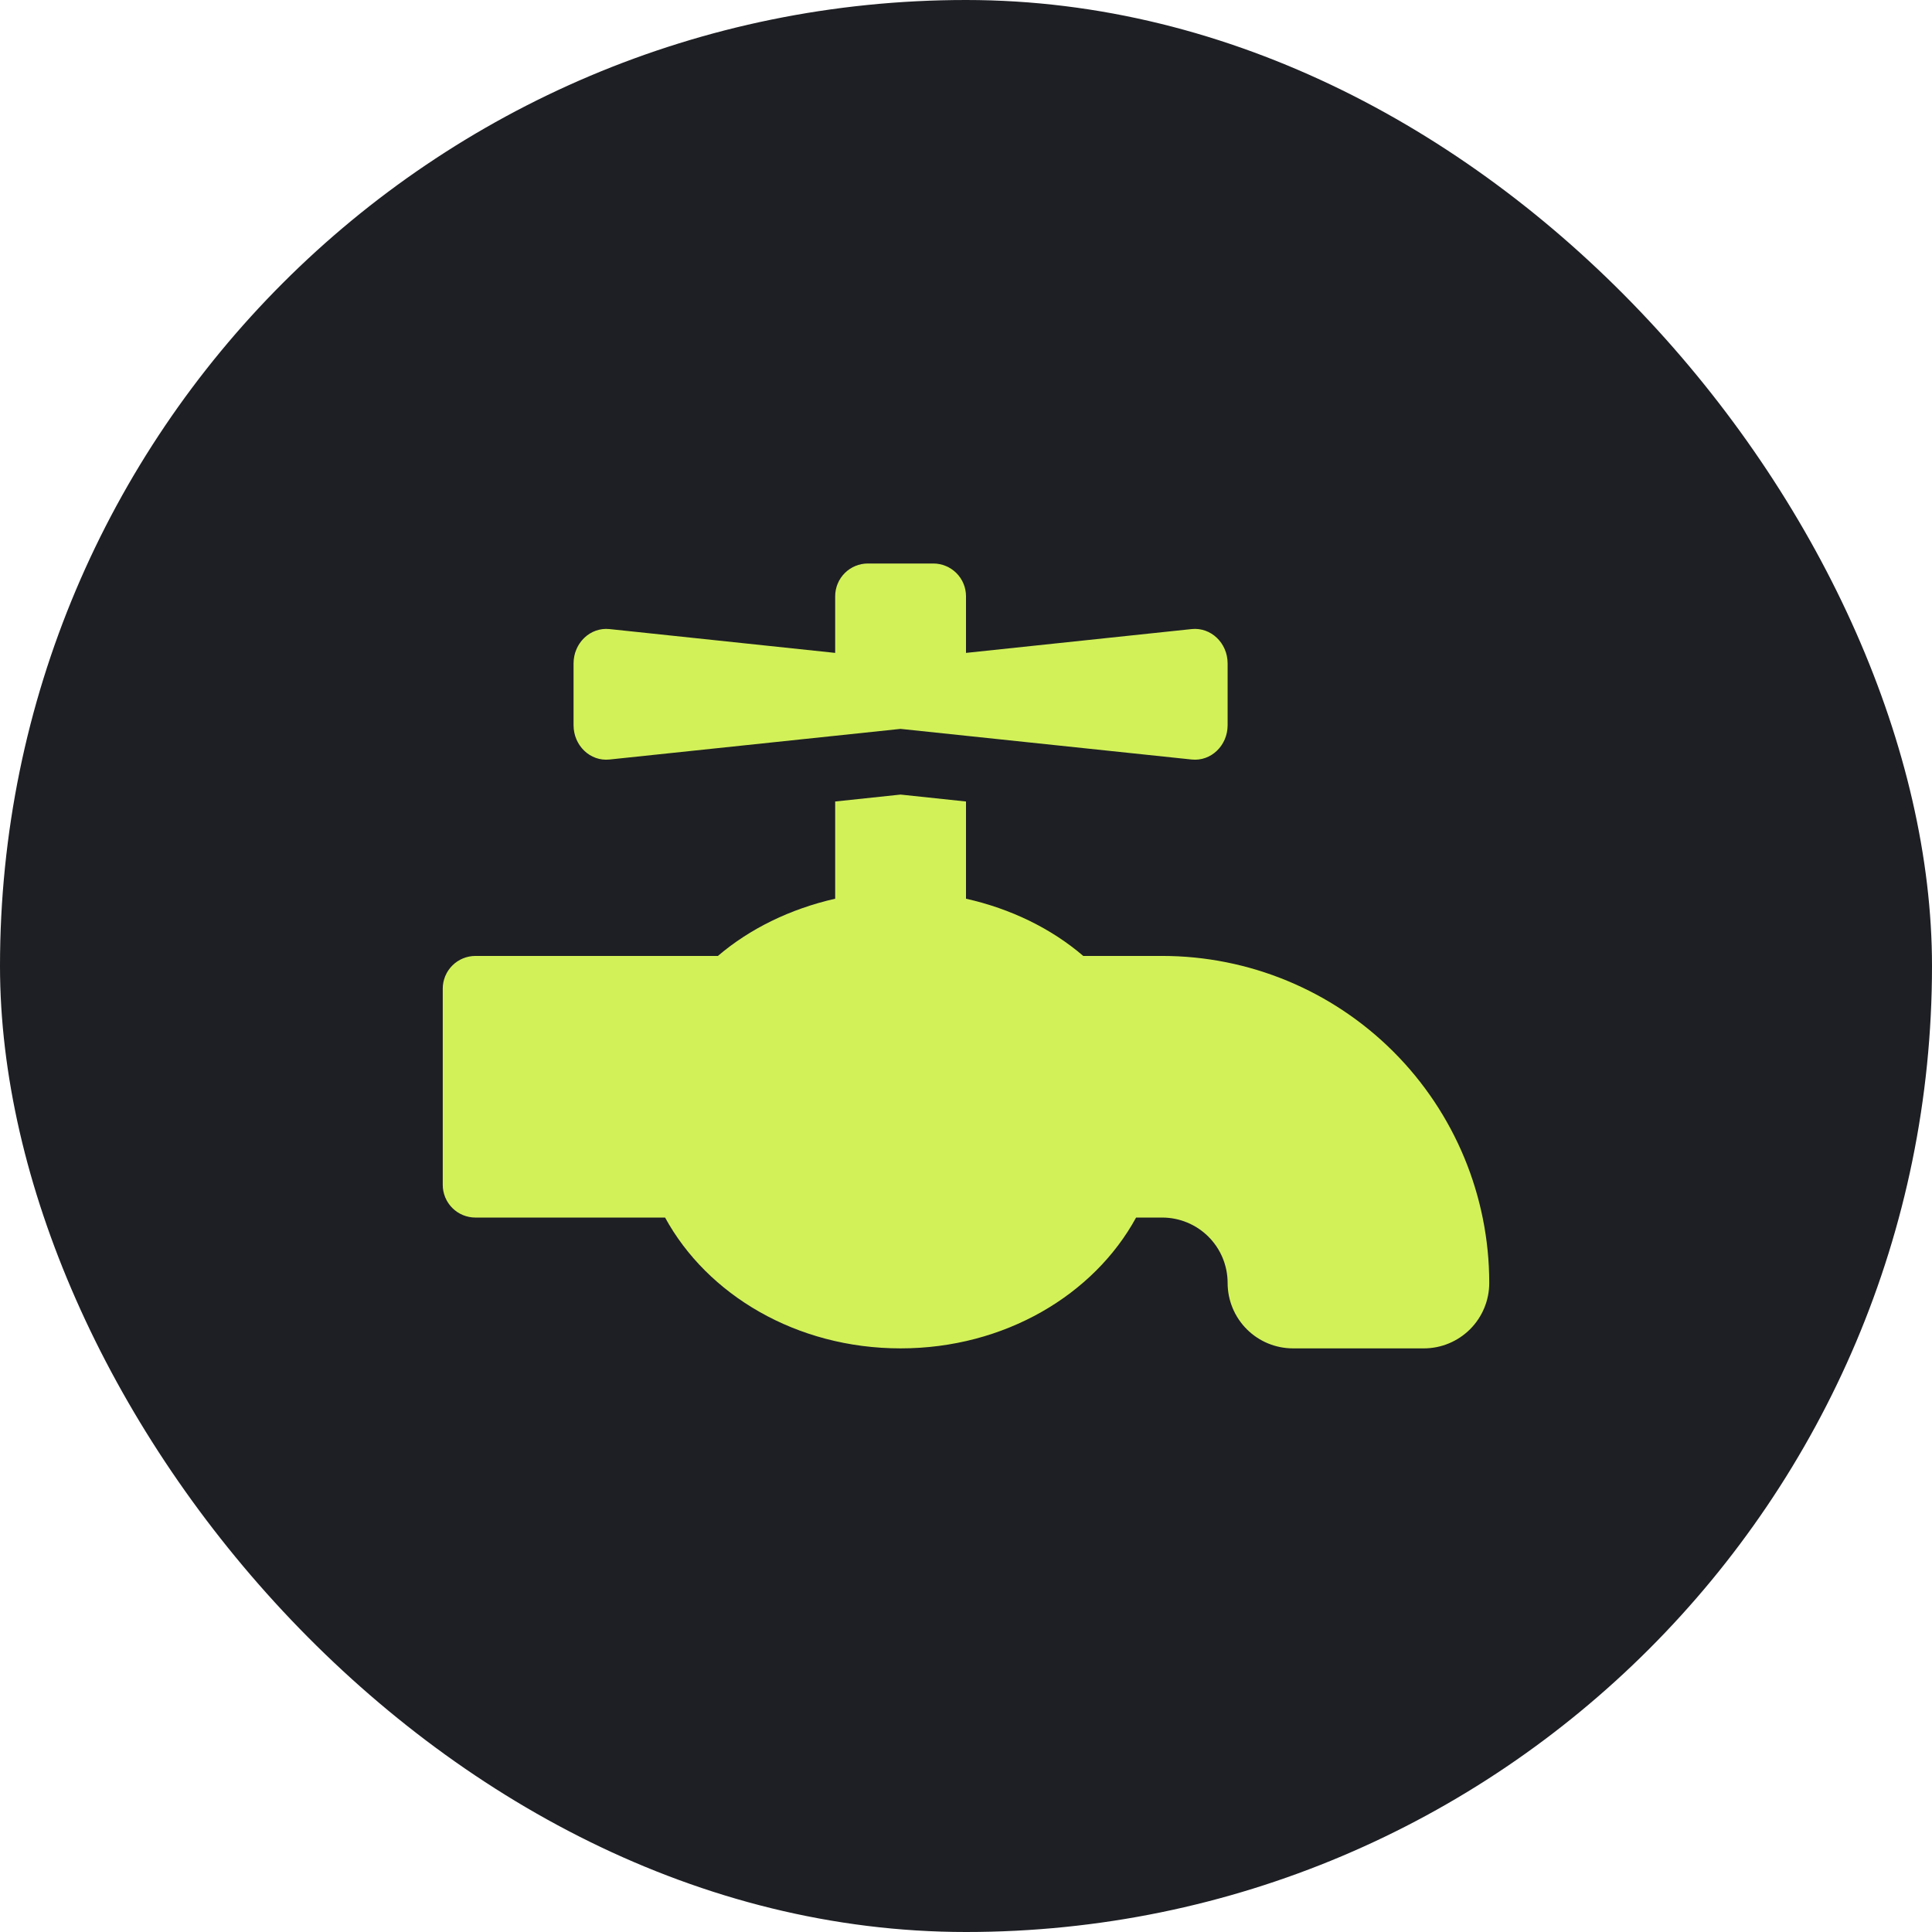 <svg width="48" height="48" viewBox="0 0 48 48" fill="none" xmlns="http://www.w3.org/2000/svg">
<rect width="48" height="48" rx="24" fill="#1E1F24"/>
<path d="M28.875 23.75H26.914C26.117 23.067 25.114 22.578 24 22.328V19.913L22.375 19.741L20.75 19.913V22.328C19.636 22.582 18.633 23.07 17.836 23.75H11.812C11.597 23.75 11.39 23.836 11.238 23.988C11.086 24.14 11 24.347 11 24.562V29.438C11 29.653 11.086 29.86 11.238 30.012C11.39 30.164 11.597 30.25 11.812 30.25H16.524C17.57 32.166 19.785 33.5 22.375 33.5C24.965 33.5 27.18 32.166 28.226 30.25H28.875C29.306 30.25 29.719 30.421 30.024 30.726C30.329 31.031 30.5 31.444 30.5 31.875C30.5 32.306 30.671 32.719 30.976 33.024C31.281 33.329 31.694 33.5 32.125 33.5H35.375C35.806 33.5 36.219 33.329 36.524 33.024C36.829 32.719 37 32.306 37 31.875C37 29.72 36.144 27.654 34.62 26.13C33.096 24.606 31.03 23.75 28.875 23.75ZM15.143 18.87L22.375 18.109L29.607 18.87C30.085 18.921 30.5 18.525 30.5 18.017V16.483C30.5 15.975 30.085 15.579 29.607 15.629L24 16.221V14.812C24 14.597 23.914 14.39 23.762 14.238C23.61 14.086 23.403 14 23.188 14H21.562C21.347 14 21.14 14.086 20.988 14.238C20.836 14.39 20.75 14.597 20.75 14.812V16.221L15.143 15.629C14.665 15.579 14.25 15.975 14.25 16.483V18.017C14.25 18.525 14.665 18.921 15.143 18.87Z" fill="#D2F159"/>
</svg>
